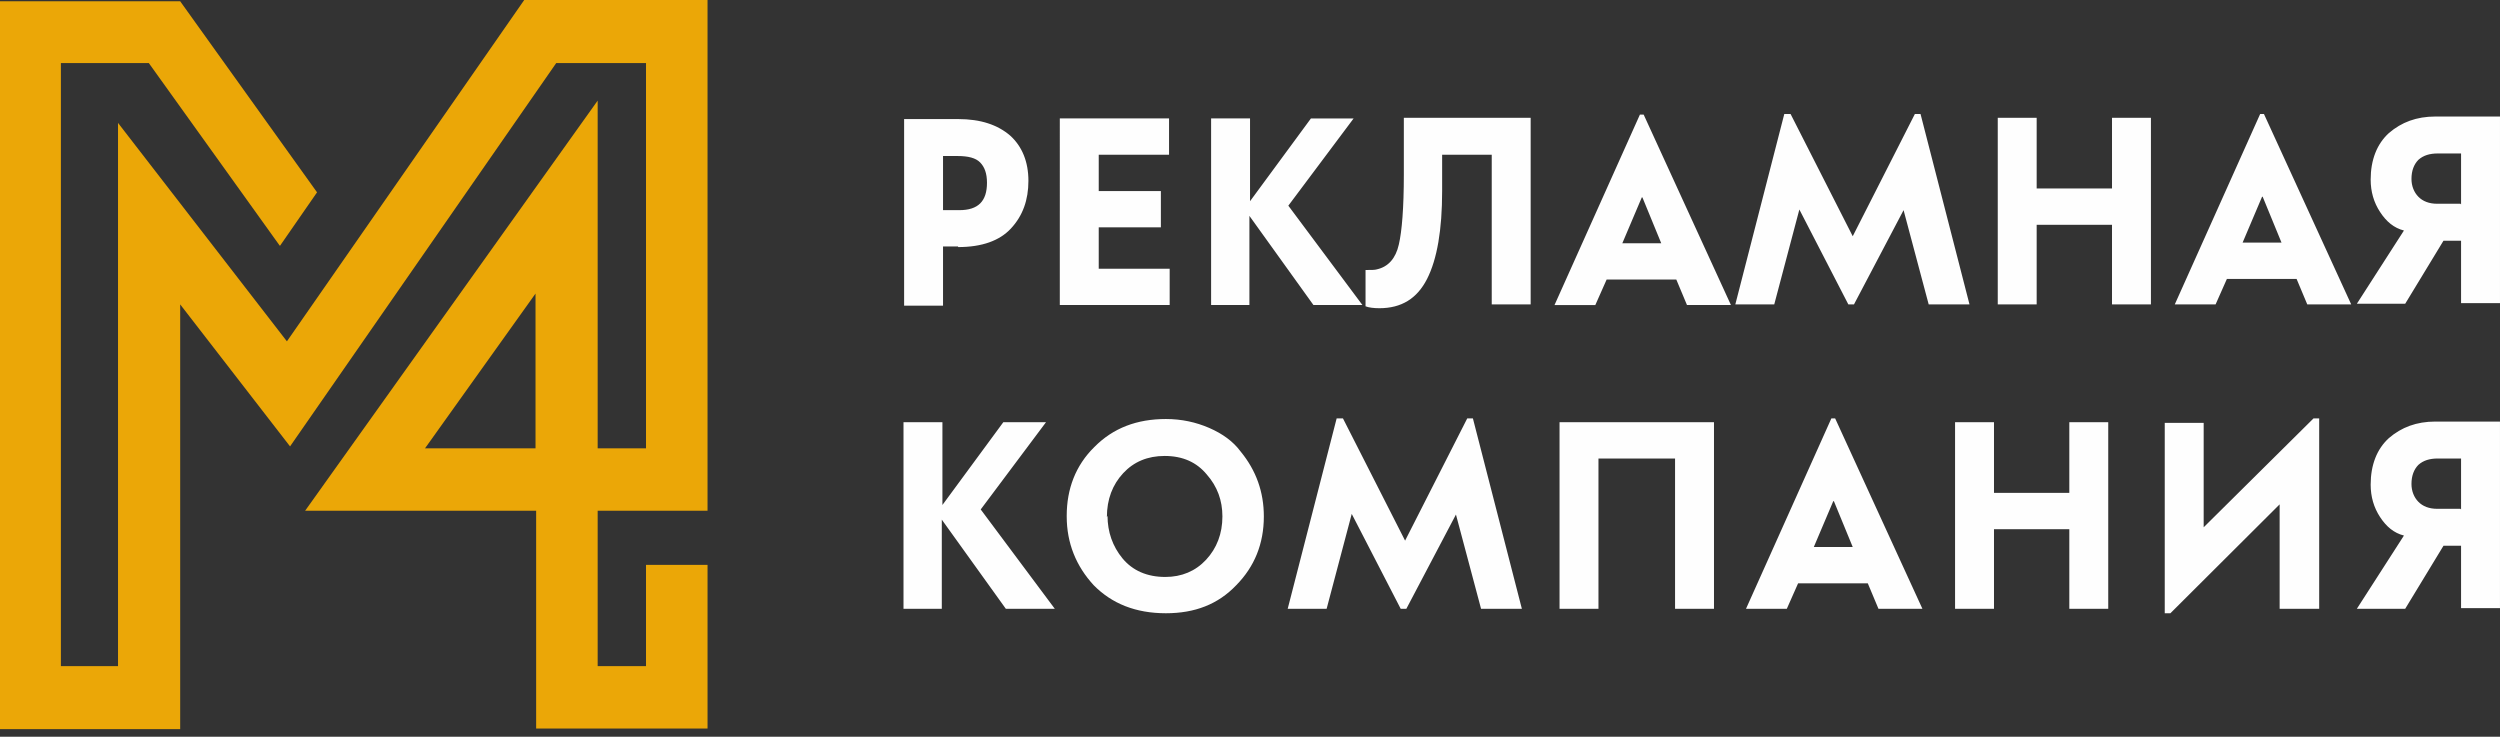 <svg width="207" height="61" fill="none" xmlns="http://www.w3.org/2000/svg"><rect width="100%" height="100%" fill="#333333" stroke="none"/><path d="M23.132 20.3L12.32 5.22H5.042v49.935h4.73V10.177l13.984 18.086L43.406 0h15.178v42.289h-9.097v12.866h4.003V46.77h5.094v13.551H44.393V42.29h-19.13L49.487 8.33v28.79h4.003V5.22h-7.434l-22.04 31.742-9.097-11.758v35.17H0V.105h14.919l11.332 15.82-3.067 4.428-.052-.052zm12.06 16.821h9.149V24.308l-9.15 12.813z" fill="#EBA707"/><path d="M79.331 20.405h-1.248v4.904h-3.222V9.859h4.47c1.871 0 3.275.475 4.315 1.371.987.897 1.507 2.162 1.507 3.744 0 1.582-.468 2.9-1.456 3.955-.935 1.002-2.39 1.529-4.366 1.529v-.053zm-1.248-7.54V17.4h1.352c1.56 0 2.287-.739 2.287-2.268 0-.79-.208-1.318-.572-1.687-.364-.37-.987-.527-1.87-.527h-1.197v-.053zm12.892 2.953h5.146v3.005h-5.146v3.428h5.874v3.005h-9.097V9.806h9.045v3.006h-5.822v3.006zm12.528 9.438h-3.223V9.806h3.223v6.855l5.042-6.854h3.535l-5.406 7.223 6.134 8.226h-4.055l-5.302-7.382v7.382h.052zm20.013 0V12.812h-4.107v3.006c0 3.216-.416 5.642-1.247 7.276-.832 1.635-2.132 2.426-3.951 2.426-.468 0-.884-.053-1.144-.158v-3.006c.468 0 .78 0 .936-.053.936-.21 1.56-.896 1.82-2.056.259-1.107.415-3.058.415-5.8V9.754h10.501v15.45h-3.223v.052zm15.283-2.109h-5.77l-.936 2.11h-3.379l7.07-15.767h.312l7.225 15.766h-3.639l-.883-2.109zm-2.859-6.802l-1.612 3.797h3.223l-1.559-3.797h-.052zm12.319-6.907l5.147 10.123 5.146-10.123h.468l4.054 15.766h-3.379l-2.079-7.804-4.106 7.804h-.468l-4.055-7.857-2.079 7.857h-3.223l4.055-15.767h.519zm26.615 9.174h-6.238v6.592h-3.222V9.754h3.222v5.853h6.238V9.754h3.223v15.45h-3.223v-6.592zm15.283 4.482h-5.77l-.936 2.11h-3.379l7.07-15.767h.312l7.225 15.767h-3.638l-.884-2.11zm-2.859-6.802l-1.611 3.797h3.222l-1.559-3.797h-.052zm16.478 8.859v-5.22h-1.455l-3.171 5.22h-4.003l3.899-6.064c-.832-.211-1.456-.738-1.975-1.53-.52-.79-.78-1.686-.78-2.688 0-1.635.52-2.953 1.507-3.85 1.04-.896 2.288-1.37 3.847-1.37h5.354v15.45h-3.223v.052zm0-8.226v-4.218h-1.923c-.676 0-1.196.158-1.611.527-.364.37-.572.896-.572 1.582 0 .58.208 1.107.572 1.476.363.37.883.58 1.559.58h1.923l.052.053zM78.031 50.408H74.81v-15.45h3.222v6.855l5.043-6.855h3.535l-5.407 7.224 6.134 8.226h-4.054l-5.302-7.382v7.382h.051zm13.672-7.698c0 1.318.416 2.53 1.247 3.533.832 1.001 2.028 1.529 3.535 1.529 1.352 0 2.495-.475 3.379-1.424.884-.95 1.352-2.162 1.352-3.586 0-1.318-.416-2.478-1.3-3.48-.832-1.002-1.975-1.529-3.483-1.529-1.403 0-2.547.475-3.43 1.424-.884.949-1.352 2.162-1.352 3.638l.052-.105zm-3.379 0c0-2.215.728-4.166 2.287-5.695 1.56-1.582 3.535-2.32 5.926-2.32 1.3 0 2.495.264 3.587.738 1.092.475 1.975 1.107 2.599 1.951 1.3 1.582 1.923 3.375 1.923 5.378 0 2.268-.779 4.166-2.287 5.695-1.507 1.582-3.43 2.32-5.822 2.32-2.495 0-4.47-.79-5.978-2.32-1.455-1.582-2.235-3.48-2.235-5.695v-.052zm22.872-8.068l5.146 10.124 5.147-10.124h.467l4.055 15.766h-3.379l-2.079-7.804-4.107 7.804h-.468l-4.054-7.857-2.079 7.857h-3.223l4.054-15.766h.52zm27.447 3.322h-6.29v12.444h-3.223v-15.45h12.788v15.45h-3.223V37.964h-.052zm16.01 10.335h-5.77l-.935 2.11h-3.379l7.069-15.767h.312l7.226 15.766h-3.639l-.884-2.109zm-2.859-6.802l-1.611 3.796h3.223l-1.56-3.796h-.052zm19.545 2.32h-6.237v6.591h-3.223v-15.45h3.223v5.853h6.237V34.96h3.223v15.45h-3.223v-6.592zm17.415 6.591v-8.647l-9.045 9.016h-.468V35.011h3.223v8.648l9.097-9.017h.467v15.766h-3.274zm15.022 0v-5.22h-1.455l-3.171 5.22h-4.003l3.899-6.064c-.832-.21-1.456-.738-1.975-1.529-.52-.79-.78-1.687-.78-2.689 0-1.635.52-2.953 1.507-3.85 1.04-.896 2.288-1.37 3.847-1.37h5.354v15.45h-3.223v.052zm0-8.226v-4.218h-1.923c-.676 0-1.196.158-1.611.527-.364.37-.572.897-.572 1.582 0 .58.208 1.108.572 1.477.363.369.883.58 1.559.58h1.923l.052.052z" fill="#FEFEFE"/></svg>